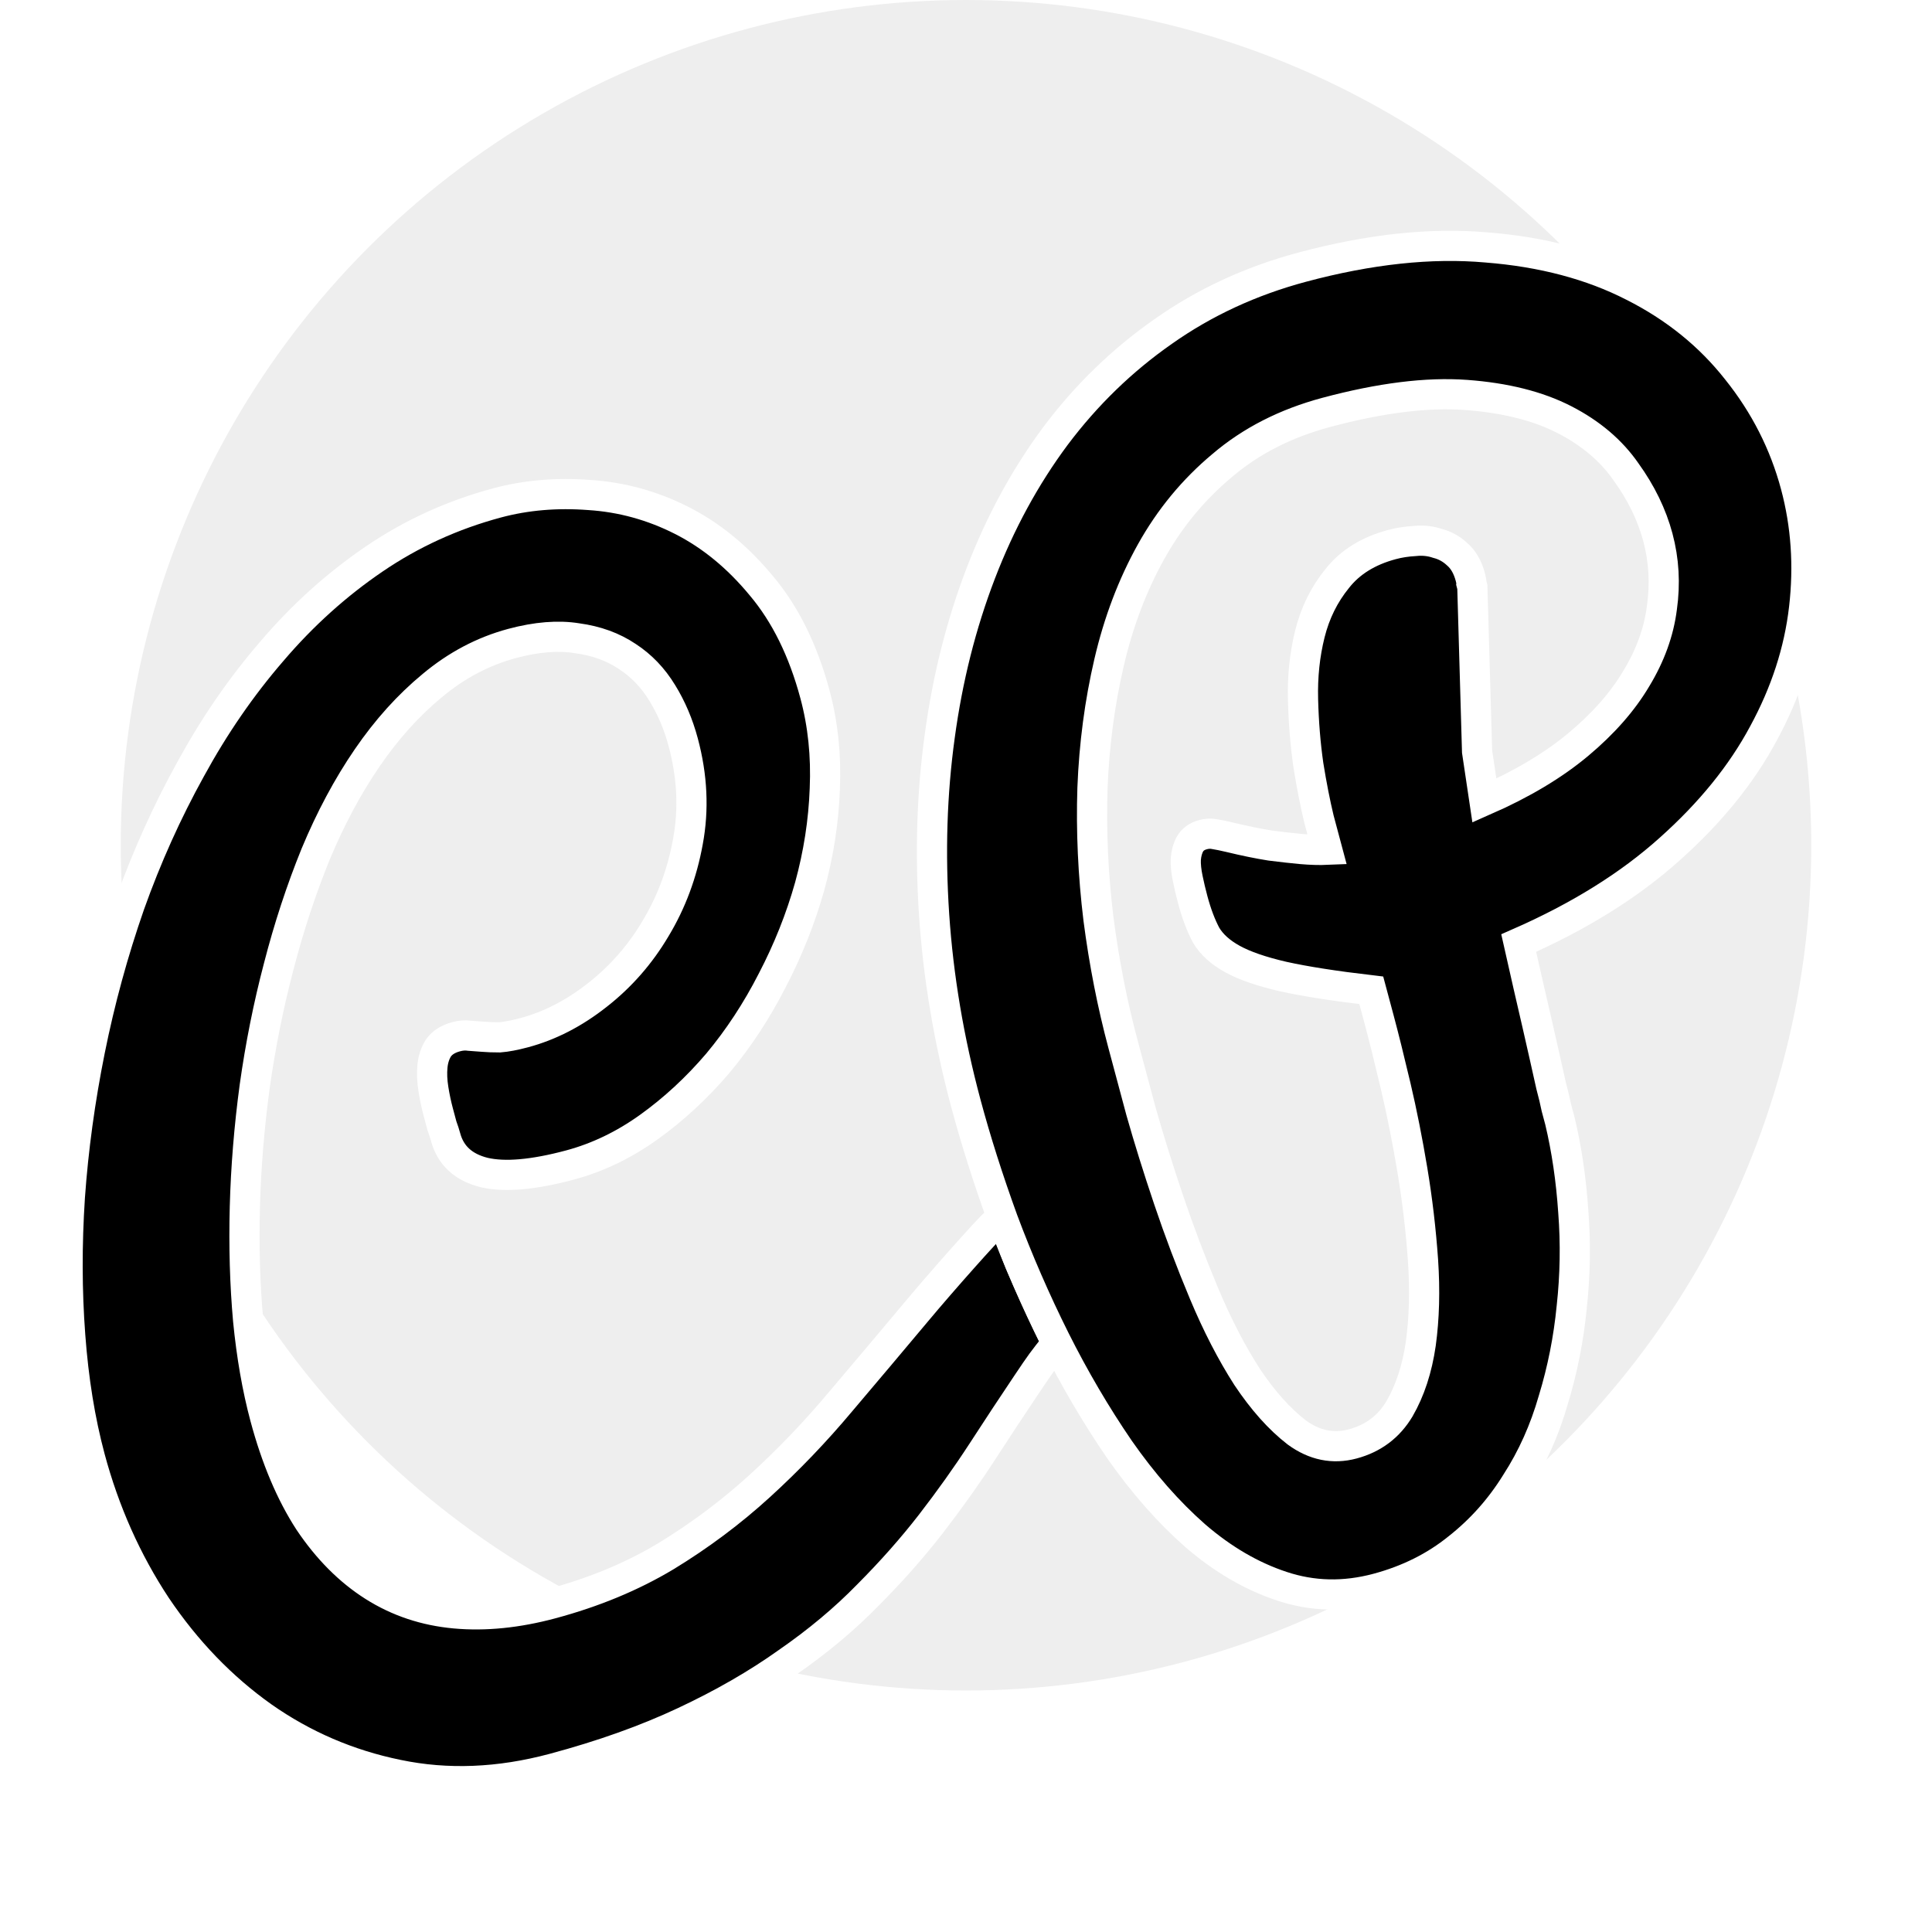 <svg width="128" height="128" viewBox="0 0 128 128" fill="none" xmlns="http://www.w3.org/2000/svg">
<g clip-path="url(#clip0_21_17)">
<g filter="url(#filter0_i_21_17)">
<circle cx="64" cy="64" r="56" fill="#707070"/>
</g>
<g filter="url(#filter1_d_21_17)">
<mask id="path-2-outside-1_21_17" maskUnits="userSpaceOnUse" x="-9.601" y="5.226" width="146.415" height="118.13" fill="black">
<rect fill="white" x="-9.601" y="5.226" width="146.415" height="118.13"/>
<path d="M67.558 79.642C68.415 81.626 68.999 82.9 70.012 84.986C69.031 86.218 68.991 86.271 68.033 87.697C67.075 89.122 66.082 90.629 65.053 92.216C64.044 93.769 62.915 95.355 61.666 96.972C60.437 98.556 59.047 100.126 57.497 101.681C55.954 103.264 54.172 104.753 52.151 106.15C50.164 107.566 47.892 108.874 45.334 110.073C42.802 111.264 39.913 112.295 36.668 113.164C33.077 114.126 29.636 114.265 26.344 113.578C23.086 112.912 20.105 111.629 17.401 109.731C14.69 107.806 12.341 105.37 10.355 102.424C8.387 99.445 6.923 96.159 5.96 92.568C5.305 90.121 4.869 87.43 4.652 84.494C4.429 81.532 4.421 78.469 4.628 75.306C4.855 72.109 5.298 68.868 5.957 65.584C6.617 62.3 7.495 59.085 8.591 55.941C9.713 52.789 11.062 49.79 12.638 46.944C14.206 44.072 16.003 41.467 18.027 39.128C20.045 36.763 22.296 34.734 24.779 33.043C27.262 31.351 29.98 30.11 32.933 29.318C34.848 28.805 36.883 28.631 39.036 28.795C41.183 28.932 43.23 29.496 45.177 30.485C47.124 31.474 48.879 32.914 50.44 34.806C52.028 36.689 53.214 39.094 53.998 42.02C54.526 43.989 54.741 46.069 54.645 48.262C54.567 50.421 54.233 52.578 53.641 54.732C53.042 56.859 52.215 58.934 51.161 60.956C50.132 62.971 48.927 64.805 47.546 66.458C46.157 68.084 44.637 69.489 42.987 70.673C41.337 71.856 39.594 72.694 37.759 73.186C35.338 73.834 33.444 74 32.076 73.682C30.701 73.338 29.849 72.554 29.521 71.33C29.464 71.117 29.383 70.868 29.278 70.583C29.2 70.29 29.118 69.984 29.032 69.665C28.904 69.186 28.799 68.687 28.716 68.167C28.627 67.621 28.605 67.114 28.651 66.645C28.696 66.177 28.83 65.77 29.051 65.426C29.299 65.075 29.689 64.828 30.221 64.685C30.54 64.6 30.834 64.578 31.102 64.62C31.363 64.636 31.654 64.658 31.975 64.686C32.296 64.714 32.67 64.727 33.098 64.727C33.544 64.693 34.087 64.59 34.726 64.419C36.428 63.963 38.044 63.13 39.574 61.922C41.13 60.707 42.417 59.236 43.437 57.509C44.483 55.774 45.196 53.858 45.575 51.761C45.973 49.63 45.87 47.434 45.264 45.173C44.943 43.976 44.48 42.888 43.876 41.91C43.265 40.905 42.493 40.099 41.561 39.494C40.622 38.862 39.516 38.459 38.244 38.287C36.991 38.081 35.554 38.196 33.931 38.63C32.016 39.144 30.255 40.072 28.647 41.415C27.059 42.724 25.62 44.321 24.329 46.207C23.038 48.092 21.898 50.222 20.909 52.597C19.947 54.965 19.131 57.45 18.46 60.053C17.782 62.63 17.252 65.281 16.87 68.006C16.508 70.697 16.292 73.35 16.222 75.963C16.153 78.576 16.225 81.08 16.439 83.474C16.672 85.835 17.046 87.973 17.559 89.888C18.293 92.628 19.267 94.933 20.481 96.803C21.714 98.639 23.137 100.068 24.751 101.09C26.365 102.112 28.165 102.713 30.152 102.893C32.139 103.073 34.263 102.861 36.525 102.255C39.344 101.499 41.872 100.451 44.107 99.111C46.362 97.737 48.44 96.183 50.341 94.447C52.243 92.712 54.025 90.851 55.688 88.866C57.378 86.874 59.055 84.885 60.718 82.9C62.401 80.881 65.438 77.468 65.911 77.061C66.383 76.653 66.354 76.571 66.354 76.571L67.558 79.642Z"/>
<path d="M86.268 13.701C90.737 12.504 94.811 12.068 98.49 12.394C102.189 12.685 105.427 13.543 108.203 14.966C110.972 16.362 113.265 18.214 115.08 20.521C116.923 22.822 118.218 25.369 118.966 28.162C119.665 30.768 119.851 33.484 119.524 36.309C119.198 39.133 118.299 41.897 116.828 44.601C115.384 47.297 113.316 49.847 110.624 52.25C107.959 54.646 104.624 56.723 100.618 58.481C101.059 60.444 101.47 62.244 101.852 63.881C102.01 64.58 102.169 65.278 102.328 65.977C102.486 66.676 102.631 67.321 102.761 67.914C102.911 68.472 103.029 68.968 103.117 69.401C103.231 69.826 103.309 70.119 103.352 70.278C103.798 72.155 104.092 74.157 104.235 76.286C104.397 78.381 104.362 80.485 104.13 82.6C103.925 84.708 103.519 86.755 102.911 88.743C102.337 90.75 101.516 92.581 100.448 94.235C99.414 95.909 98.133 97.351 96.603 98.559C95.081 99.793 93.296 100.685 91.247 101.234C89.066 101.818 86.958 101.77 84.922 101.09C82.921 100.429 81.011 99.315 79.195 97.749C77.405 96.176 75.722 94.261 74.148 92.002C72.6 89.737 71.183 87.323 69.898 84.759C68.605 82.169 67.455 79.526 66.448 76.831C65.467 74.129 64.649 71.554 63.993 69.107C62.867 64.904 62.166 60.744 61.889 56.627C61.613 52.51 61.737 48.557 62.261 44.767C62.778 40.951 63.683 37.358 64.976 33.99C66.268 30.621 67.921 27.584 69.933 24.878C71.971 22.165 74.347 19.861 77.061 17.965C79.794 16.035 82.863 14.614 86.268 13.701ZM74.409 65.204C74.701 66.295 75.097 67.771 75.595 69.633C76.114 71.462 76.721 73.409 77.417 75.474C78.113 77.54 78.896 79.611 79.766 81.687C80.636 83.764 81.586 85.605 82.615 87.211C83.663 88.783 84.763 90.014 85.913 90.903C87.083 91.758 88.32 92.011 89.623 91.662C90.98 91.299 92.012 90.523 92.721 89.335C93.422 88.121 93.892 86.684 94.131 85.023C94.363 83.336 94.412 81.498 94.279 79.509C94.138 77.494 93.904 75.504 93.577 73.539C93.25 71.574 92.882 69.72 92.472 67.977C92.054 66.207 91.682 64.71 91.354 63.486L90.851 61.611C88.408 61.325 86.459 61.02 85.004 60.697C83.576 60.367 82.46 59.982 81.658 59.541C80.856 59.1 80.272 58.572 79.908 57.957C79.563 57.309 79.269 56.532 79.027 55.627C78.899 55.149 78.787 54.679 78.693 54.22C78.591 53.734 78.547 53.304 78.561 52.93C78.594 52.522 78.689 52.183 78.844 51.913C79.02 51.609 79.307 51.404 79.706 51.297C79.972 51.226 80.225 51.215 80.467 51.264C80.735 51.307 81.067 51.375 81.462 51.468C82.468 51.712 83.373 51.897 84.177 52.024C84.974 52.124 85.65 52.199 86.205 52.25C86.847 52.306 87.422 52.323 87.929 52.301C87.837 51.956 87.655 51.277 87.384 50.266C87.133 49.222 86.899 48.03 86.683 46.691C86.486 45.318 86.368 43.867 86.329 42.338C86.29 40.809 86.442 39.357 86.787 37.982C87.131 36.606 87.732 35.391 88.589 34.334C89.439 33.251 90.649 32.499 92.218 32.079C92.697 31.95 93.204 31.872 93.737 31.843C94.264 31.787 94.763 31.839 95.233 31.998C95.723 32.123 96.158 32.363 96.538 32.717C96.944 33.065 97.237 33.571 97.415 34.236C97.465 34.422 97.487 34.559 97.482 34.645C97.496 34.699 97.518 34.778 97.546 34.885L97.86 45.791L98.345 49.04C100.845 47.942 102.922 46.702 104.575 45.318C106.229 43.934 107.507 42.48 108.41 40.955C109.339 39.423 109.904 37.86 110.105 36.267C110.332 34.666 110.242 33.108 109.836 31.592C109.436 30.102 108.738 28.664 107.739 27.278C106.76 25.859 105.394 24.699 103.642 23.8C101.89 22.901 99.72 22.356 97.132 22.166C94.543 21.976 91.454 22.362 87.863 23.324C85.176 24.044 82.881 25.215 80.978 26.837C79.067 28.432 77.496 30.336 76.264 32.547C75.032 34.759 74.105 37.203 73.482 39.879C72.859 42.555 72.491 45.333 72.379 48.214C72.287 51.061 72.419 53.948 72.775 56.875C73.151 59.768 73.696 62.544 74.409 65.204Z"/>
</mask>
<path d="M67.558 79.642C68.415 81.626 68.999 82.9 70.012 84.986C69.031 86.218 68.991 86.271 68.033 87.697C67.075 89.122 66.082 90.629 65.053 92.216C64.044 93.769 62.915 95.355 61.666 96.972C60.437 98.556 59.047 100.126 57.497 101.681C55.954 103.264 54.172 104.753 52.151 106.15C50.164 107.566 47.892 108.874 45.334 110.073C42.802 111.264 39.913 112.295 36.668 113.164C33.077 114.126 29.636 114.265 26.344 113.578C23.086 112.912 20.105 111.629 17.401 109.731C14.69 107.806 12.341 105.37 10.355 102.424C8.387 99.445 6.923 96.159 5.96 92.568C5.305 90.121 4.869 87.43 4.652 84.494C4.429 81.532 4.421 78.469 4.628 75.306C4.855 72.109 5.298 68.868 5.957 65.584C6.617 62.3 7.495 59.085 8.591 55.941C9.713 52.789 11.062 49.79 12.638 46.944C14.206 44.072 16.003 41.467 18.027 39.128C20.045 36.763 22.296 34.734 24.779 33.043C27.262 31.351 29.98 30.11 32.933 29.318C34.848 28.805 36.883 28.631 39.036 28.795C41.183 28.932 43.23 29.496 45.177 30.485C47.124 31.474 48.879 32.914 50.44 34.806C52.028 36.689 53.214 39.094 53.998 42.02C54.526 43.989 54.741 46.069 54.645 48.262C54.567 50.421 54.233 52.578 53.641 54.732C53.042 56.859 52.215 58.934 51.161 60.956C50.132 62.971 48.927 64.805 47.546 66.458C46.157 68.084 44.637 69.489 42.987 70.673C41.337 71.856 39.594 72.694 37.759 73.186C35.338 73.834 33.444 74 32.076 73.682C30.701 73.338 29.849 72.554 29.521 71.33C29.464 71.117 29.383 70.868 29.278 70.583C29.2 70.29 29.118 69.984 29.032 69.665C28.904 69.186 28.799 68.687 28.716 68.167C28.627 67.621 28.605 67.114 28.651 66.645C28.696 66.177 28.83 65.77 29.051 65.426C29.299 65.075 29.689 64.828 30.221 64.685C30.54 64.6 30.834 64.578 31.102 64.62C31.363 64.636 31.654 64.658 31.975 64.686C32.296 64.714 32.67 64.727 33.098 64.727C33.544 64.693 34.087 64.59 34.726 64.419C36.428 63.963 38.044 63.13 39.574 61.922C41.13 60.707 42.417 59.236 43.437 57.509C44.483 55.774 45.196 53.858 45.575 51.761C45.973 49.63 45.87 47.434 45.264 45.173C44.943 43.976 44.48 42.888 43.876 41.91C43.265 40.905 42.493 40.099 41.561 39.494C40.622 38.862 39.516 38.459 38.244 38.287C36.991 38.081 35.554 38.196 33.931 38.63C32.016 39.144 30.255 40.072 28.647 41.415C27.059 42.724 25.62 44.321 24.329 46.207C23.038 48.092 21.898 50.222 20.909 52.597C19.947 54.965 19.131 57.45 18.46 60.053C17.782 62.63 17.252 65.281 16.87 68.006C16.508 70.697 16.292 73.35 16.222 75.963C16.153 78.576 16.225 81.08 16.439 83.474C16.672 85.835 17.046 87.973 17.559 89.888C18.293 92.628 19.267 94.933 20.481 96.803C21.714 98.639 23.137 100.068 24.751 101.09C26.365 102.112 28.165 102.713 30.152 102.893C32.139 103.073 34.263 102.861 36.525 102.255C39.344 101.499 41.872 100.451 44.107 99.111C46.362 97.737 48.44 96.183 50.341 94.447C52.243 92.712 54.025 90.851 55.688 88.866C57.378 86.874 59.055 84.885 60.718 82.9C62.401 80.881 65.438 77.468 65.911 77.061C66.383 76.653 66.354 76.571 66.354 76.571L67.558 79.642Z" fill="black"/>
<path d="M86.268 13.701C90.737 12.504 94.811 12.068 98.49 12.394C102.189 12.685 105.427 13.543 108.203 14.966C110.972 16.362 113.265 18.214 115.08 20.521C116.923 22.822 118.218 25.369 118.966 28.162C119.665 30.768 119.851 33.484 119.524 36.309C119.198 39.133 118.299 41.897 116.828 44.601C115.384 47.297 113.316 49.847 110.624 52.25C107.959 54.646 104.624 56.723 100.618 58.481C101.059 60.444 101.47 62.244 101.852 63.881C102.01 64.58 102.169 65.278 102.328 65.977C102.486 66.676 102.631 67.321 102.761 67.914C102.911 68.472 103.029 68.968 103.117 69.401C103.231 69.826 103.309 70.119 103.352 70.278C103.798 72.155 104.092 74.157 104.235 76.286C104.397 78.381 104.362 80.485 104.13 82.6C103.925 84.708 103.519 86.755 102.911 88.743C102.337 90.75 101.516 92.581 100.448 94.235C99.414 95.909 98.133 97.351 96.603 98.559C95.081 99.793 93.296 100.685 91.247 101.234C89.066 101.818 86.958 101.77 84.922 101.09C82.921 100.429 81.011 99.315 79.195 97.749C77.405 96.176 75.722 94.261 74.148 92.002C72.6 89.737 71.183 87.323 69.898 84.759C68.605 82.169 67.455 79.526 66.448 76.831C65.467 74.129 64.649 71.554 63.993 69.107C62.867 64.904 62.166 60.744 61.889 56.627C61.613 52.51 61.737 48.557 62.261 44.767C62.778 40.951 63.683 37.358 64.976 33.99C66.268 30.621 67.921 27.584 69.933 24.878C71.971 22.165 74.347 19.861 77.061 17.965C79.794 16.035 82.863 14.614 86.268 13.701ZM74.409 65.204C74.701 66.295 75.097 67.771 75.595 69.633C76.114 71.462 76.721 73.409 77.417 75.474C78.113 77.54 78.896 79.611 79.766 81.687C80.636 83.764 81.586 85.605 82.615 87.211C83.663 88.783 84.763 90.014 85.913 90.903C87.083 91.758 88.32 92.011 89.623 91.662C90.98 91.299 92.012 90.523 92.721 89.335C93.422 88.121 93.892 86.684 94.131 85.023C94.363 83.336 94.412 81.498 94.279 79.509C94.138 77.494 93.904 75.504 93.577 73.539C93.25 71.574 92.882 69.72 92.472 67.977C92.054 66.207 91.682 64.71 91.354 63.486L90.851 61.611C88.408 61.325 86.459 61.02 85.004 60.697C83.576 60.367 82.46 59.982 81.658 59.541C80.856 59.1 80.272 58.572 79.908 57.957C79.563 57.309 79.269 56.532 79.027 55.627C78.899 55.149 78.787 54.679 78.693 54.22C78.591 53.734 78.547 53.304 78.561 52.93C78.594 52.522 78.689 52.183 78.844 51.913C79.02 51.609 79.307 51.404 79.706 51.297C79.972 51.226 80.225 51.215 80.467 51.264C80.735 51.307 81.067 51.375 81.462 51.468C82.468 51.712 83.373 51.897 84.177 52.024C84.974 52.124 85.65 52.199 86.205 52.25C86.847 52.306 87.422 52.323 87.929 52.301C87.837 51.956 87.655 51.277 87.384 50.266C87.133 49.222 86.899 48.03 86.683 46.691C86.486 45.318 86.368 43.867 86.329 42.338C86.29 40.809 86.442 39.357 86.787 37.982C87.131 36.606 87.732 35.391 88.589 34.334C89.439 33.251 90.649 32.499 92.218 32.079C92.697 31.95 93.204 31.872 93.737 31.843C94.264 31.787 94.763 31.839 95.233 31.998C95.723 32.123 96.158 32.363 96.538 32.717C96.944 33.065 97.237 33.571 97.415 34.236C97.465 34.422 97.487 34.559 97.482 34.645C97.496 34.699 97.518 34.778 97.546 34.885L97.86 45.791L98.345 49.04C100.845 47.942 102.922 46.702 104.575 45.318C106.229 43.934 107.507 42.48 108.41 40.955C109.339 39.423 109.904 37.86 110.105 36.267C110.332 34.666 110.242 33.108 109.836 31.592C109.436 30.102 108.738 28.664 107.739 27.278C106.76 25.859 105.394 24.699 103.642 23.8C101.89 22.901 99.72 22.356 97.132 22.166C94.543 21.976 91.454 22.362 87.863 23.324C85.176 24.044 82.881 25.215 80.978 26.837C79.067 28.432 77.496 30.336 76.264 32.547C75.032 34.759 74.105 37.203 73.482 39.879C72.859 42.555 72.491 45.333 72.379 48.214C72.287 51.061 72.419 53.948 72.775 56.875C73.151 59.768 73.696 62.544 74.409 65.204Z" fill="black"/>
<path d="M67.558 79.642C68.415 81.626 68.999 82.9 70.012 84.986C69.031 86.218 68.991 86.271 68.033 87.697C67.075 89.122 66.082 90.629 65.053 92.216C64.044 93.769 62.915 95.355 61.666 96.972C60.437 98.556 59.047 100.126 57.497 101.681C55.954 103.264 54.172 104.753 52.151 106.15C50.164 107.566 47.892 108.874 45.334 110.073C42.802 111.264 39.913 112.295 36.668 113.164C33.077 114.126 29.636 114.265 26.344 113.578C23.086 112.912 20.105 111.629 17.401 109.731C14.69 107.806 12.341 105.37 10.355 102.424C8.387 99.445 6.923 96.159 5.96 92.568C5.305 90.121 4.869 87.43 4.652 84.494C4.429 81.532 4.421 78.469 4.628 75.306C4.855 72.109 5.298 68.868 5.957 65.584C6.617 62.3 7.495 59.085 8.591 55.941C9.713 52.789 11.062 49.79 12.638 46.944C14.206 44.072 16.003 41.467 18.027 39.128C20.045 36.763 22.296 34.734 24.779 33.043C27.262 31.351 29.98 30.11 32.933 29.318C34.848 28.805 36.883 28.631 39.036 28.795C41.183 28.932 43.23 29.496 45.177 30.485C47.124 31.474 48.879 32.914 50.44 34.806C52.028 36.689 53.214 39.094 53.998 42.02C54.526 43.989 54.741 46.069 54.645 48.262C54.567 50.421 54.233 52.578 53.641 54.732C53.042 56.859 52.215 58.934 51.161 60.956C50.132 62.971 48.927 64.805 47.546 66.458C46.157 68.084 44.637 69.489 42.987 70.673C41.337 71.856 39.594 72.694 37.759 73.186C35.338 73.834 33.444 74 32.076 73.682C30.701 73.338 29.849 72.554 29.521 71.33C29.464 71.117 29.383 70.868 29.278 70.583C29.2 70.29 29.118 69.984 29.032 69.665C28.904 69.186 28.799 68.687 28.716 68.167C28.627 67.621 28.605 67.114 28.651 66.645C28.696 66.177 28.83 65.77 29.051 65.426C29.299 65.075 29.689 64.828 30.221 64.685C30.54 64.6 30.834 64.578 31.102 64.62C31.363 64.636 31.654 64.658 31.975 64.686C32.296 64.714 32.67 64.727 33.098 64.727C33.544 64.693 34.087 64.59 34.726 64.419C36.428 63.963 38.044 63.13 39.574 61.922C41.13 60.707 42.417 59.236 43.437 57.509C44.483 55.774 45.196 53.858 45.575 51.761C45.973 49.63 45.87 47.434 45.264 45.173C44.943 43.976 44.48 42.888 43.876 41.91C43.265 40.905 42.493 40.099 41.561 39.494C40.622 38.862 39.516 38.459 38.244 38.287C36.991 38.081 35.554 38.196 33.931 38.63C32.016 39.144 30.255 40.072 28.647 41.415C27.059 42.724 25.62 44.321 24.329 46.207C23.038 48.092 21.898 50.222 20.909 52.597C19.947 54.965 19.131 57.45 18.46 60.053C17.782 62.63 17.252 65.281 16.87 68.006C16.508 70.697 16.292 73.35 16.222 75.963C16.153 78.576 16.225 81.08 16.439 83.474C16.672 85.835 17.046 87.973 17.559 89.888C18.293 92.628 19.267 94.933 20.481 96.803C21.714 98.639 23.137 100.068 24.751 101.09C26.365 102.112 28.165 102.713 30.152 102.893C32.139 103.073 34.263 102.861 36.525 102.255C39.344 101.499 41.872 100.451 44.107 99.111C46.362 97.737 48.44 96.183 50.341 94.447C52.243 92.712 54.025 90.851 55.688 88.866C57.378 86.874 59.055 84.885 60.718 82.9C62.401 80.881 65.438 77.468 65.911 77.061C66.383 76.653 66.354 76.571 66.354 76.571L67.558 79.642Z" stroke="white" stroke-width="2" mask="url(#path-2-outside-1_21_17)"/>
<path d="M86.268 13.701C90.737 12.504 94.811 12.068 98.49 12.394C102.189 12.685 105.427 13.543 108.203 14.966C110.972 16.362 113.265 18.214 115.08 20.521C116.923 22.822 118.218 25.369 118.966 28.162C119.665 30.768 119.851 33.484 119.524 36.309C119.198 39.133 118.299 41.897 116.828 44.601C115.384 47.297 113.316 49.847 110.624 52.25C107.959 54.646 104.624 56.723 100.618 58.481C101.059 60.444 101.47 62.244 101.852 63.881C102.01 64.58 102.169 65.278 102.328 65.977C102.486 66.676 102.631 67.321 102.761 67.914C102.911 68.472 103.029 68.968 103.117 69.401C103.231 69.826 103.309 70.119 103.352 70.278C103.798 72.155 104.092 74.157 104.235 76.286C104.397 78.381 104.362 80.485 104.13 82.6C103.925 84.708 103.519 86.755 102.911 88.743C102.337 90.75 101.516 92.581 100.448 94.235C99.414 95.909 98.133 97.351 96.603 98.559C95.081 99.793 93.296 100.685 91.247 101.234C89.066 101.818 86.958 101.77 84.922 101.09C82.921 100.429 81.011 99.315 79.195 97.749C77.405 96.176 75.722 94.261 74.148 92.002C72.6 89.737 71.183 87.323 69.898 84.759C68.605 82.169 67.455 79.526 66.448 76.831C65.467 74.129 64.649 71.554 63.993 69.107C62.867 64.904 62.166 60.744 61.889 56.627C61.613 52.51 61.737 48.557 62.261 44.767C62.778 40.951 63.683 37.358 64.976 33.99C66.268 30.621 67.921 27.584 69.933 24.878C71.971 22.165 74.347 19.861 77.061 17.965C79.794 16.035 82.863 14.614 86.268 13.701ZM74.409 65.204C74.701 66.295 75.097 67.771 75.595 69.633C76.114 71.462 76.721 73.409 77.417 75.474C78.113 77.54 78.896 79.611 79.766 81.687C80.636 83.764 81.586 85.605 82.615 87.211C83.663 88.783 84.763 90.014 85.913 90.903C87.083 91.758 88.32 92.011 89.623 91.662C90.98 91.299 92.012 90.523 92.721 89.335C93.422 88.121 93.892 86.684 94.131 85.023C94.363 83.336 94.412 81.498 94.279 79.509C94.138 77.494 93.904 75.504 93.577 73.539C93.25 71.574 92.882 69.72 92.472 67.977C92.054 66.207 91.682 64.71 91.354 63.486L90.851 61.611C88.408 61.325 86.459 61.02 85.004 60.697C83.576 60.367 82.46 59.982 81.658 59.541C80.856 59.1 80.272 58.572 79.908 57.957C79.563 57.309 79.269 56.532 79.027 55.627C78.899 55.149 78.787 54.679 78.693 54.22C78.591 53.734 78.547 53.304 78.561 52.93C78.594 52.522 78.689 52.183 78.844 51.913C79.02 51.609 79.307 51.404 79.706 51.297C79.972 51.226 80.225 51.215 80.467 51.264C80.735 51.307 81.067 51.375 81.462 51.468C82.468 51.712 83.373 51.897 84.177 52.024C84.974 52.124 85.65 52.199 86.205 52.25C86.847 52.306 87.422 52.323 87.929 52.301C87.837 51.956 87.655 51.277 87.384 50.266C87.133 49.222 86.899 48.03 86.683 46.691C86.486 45.318 86.368 43.867 86.329 42.338C86.29 40.809 86.442 39.357 86.787 37.982C87.131 36.606 87.732 35.391 88.589 34.334C89.439 33.251 90.649 32.499 92.218 32.079C92.697 31.95 93.204 31.872 93.737 31.843C94.264 31.787 94.763 31.839 95.233 31.998C95.723 32.123 96.158 32.363 96.538 32.717C96.944 33.065 97.237 33.571 97.415 34.236C97.465 34.422 97.487 34.559 97.482 34.645C97.496 34.699 97.518 34.778 97.546 34.885L97.86 45.791L98.345 49.04C100.845 47.942 102.922 46.702 104.575 45.318C106.229 43.934 107.507 42.48 108.41 40.955C109.339 39.423 109.904 37.86 110.105 36.267C110.332 34.666 110.242 33.108 109.836 31.592C109.436 30.102 108.738 28.664 107.739 27.278C106.76 25.859 105.394 24.699 103.642 23.8C101.89 22.901 99.72 22.356 97.132 22.166C94.543 21.976 91.454 22.362 87.863 23.324C85.176 24.044 82.881 25.215 80.978 26.837C79.067 28.432 77.496 30.336 76.264 32.547C75.032 34.759 74.105 37.203 73.482 39.879C72.859 42.555 72.491 45.333 72.379 48.214C72.287 51.061 72.419 53.948 72.775 56.875C73.151 59.768 73.696 62.544 74.409 65.204Z" stroke="white" stroke-width="2" mask="url(#path-2-outside-1_21_17)"/>
</g>
</g>
<defs>
<filter id="filter0_i_21_17" x="8" y="4" width="112" height="116" filterUnits="userSpaceOnUse" color-interpolation-filters="sRGB">
<feFlood flood-opacity="0" result="BackgroundImageFix"/>
<feBlend mode="normal" in="SourceGraphic" in2="BackgroundImageFix" result="shape"/>
<feColorMatrix in="SourceAlpha" type="matrix" values="0 0 0 0 0 0 0 0 0 0 0 0 0 0 0 0 0 0 127 0" result="hardAlpha"/>
<feOffset dy="-8"/>
<feGaussianBlur stdDeviation="2"/>
<feComposite in2="hardAlpha" operator="arithmetic" k2="-1" k3="1"/>
<feColorMatrix type="matrix" values="0 0 0 0 0 0 0 0 0 0 0 0 0 0 0 0 0 0 0.25 0"/>
<feBlend mode="normal" in2="shape" result="effect1_innerShadow_21_17"/>
</filter>
<filter id="filter1_d_21_17" x="-0.522" y="11.289" width="125.202" height="111.718" filterUnits="userSpaceOnUse" color-interpolation-filters="sRGB">
<feFlood flood-opacity="0" result="BackgroundImageFix"/>
<feColorMatrix in="SourceAlpha" type="matrix" values="0 0 0 0 0 0 0 0 0 0 0 0 0 0 0 0 0 0 127 0" result="hardAlpha"/>
<feOffset dy="4"/>
<feGaussianBlur stdDeviation="2"/>
<feComposite in2="hardAlpha" operator="out"/>
<feColorMatrix type="matrix" values="0 0 0 0 0 0 0 0 0 0 0 0 0 0 0 0 0 0 0.25 0"/>
<feBlend mode="normal" in2="BackgroundImageFix" result="effect1_dropShadow_21_17"/>
<feBlend mode="normal" in="SourceGraphic" in2="effect1_dropShadow_21_17" result="shape"/>
</filter>
<clipPath id="clip0_21_17">
<rect width="128" height="128" fill="white"/>
</clipPath>
</defs>

<style>
  path {
    fill: black;
    stroke: white;
  }

  circle {
    fill: #eee;
  }

  @media (prefers-color-scheme: 'dark') {
    path {
      fill: white;
      stroke: black;
    }

    circle {
      fill: #808080;
    }
  }
</style>
</svg>
